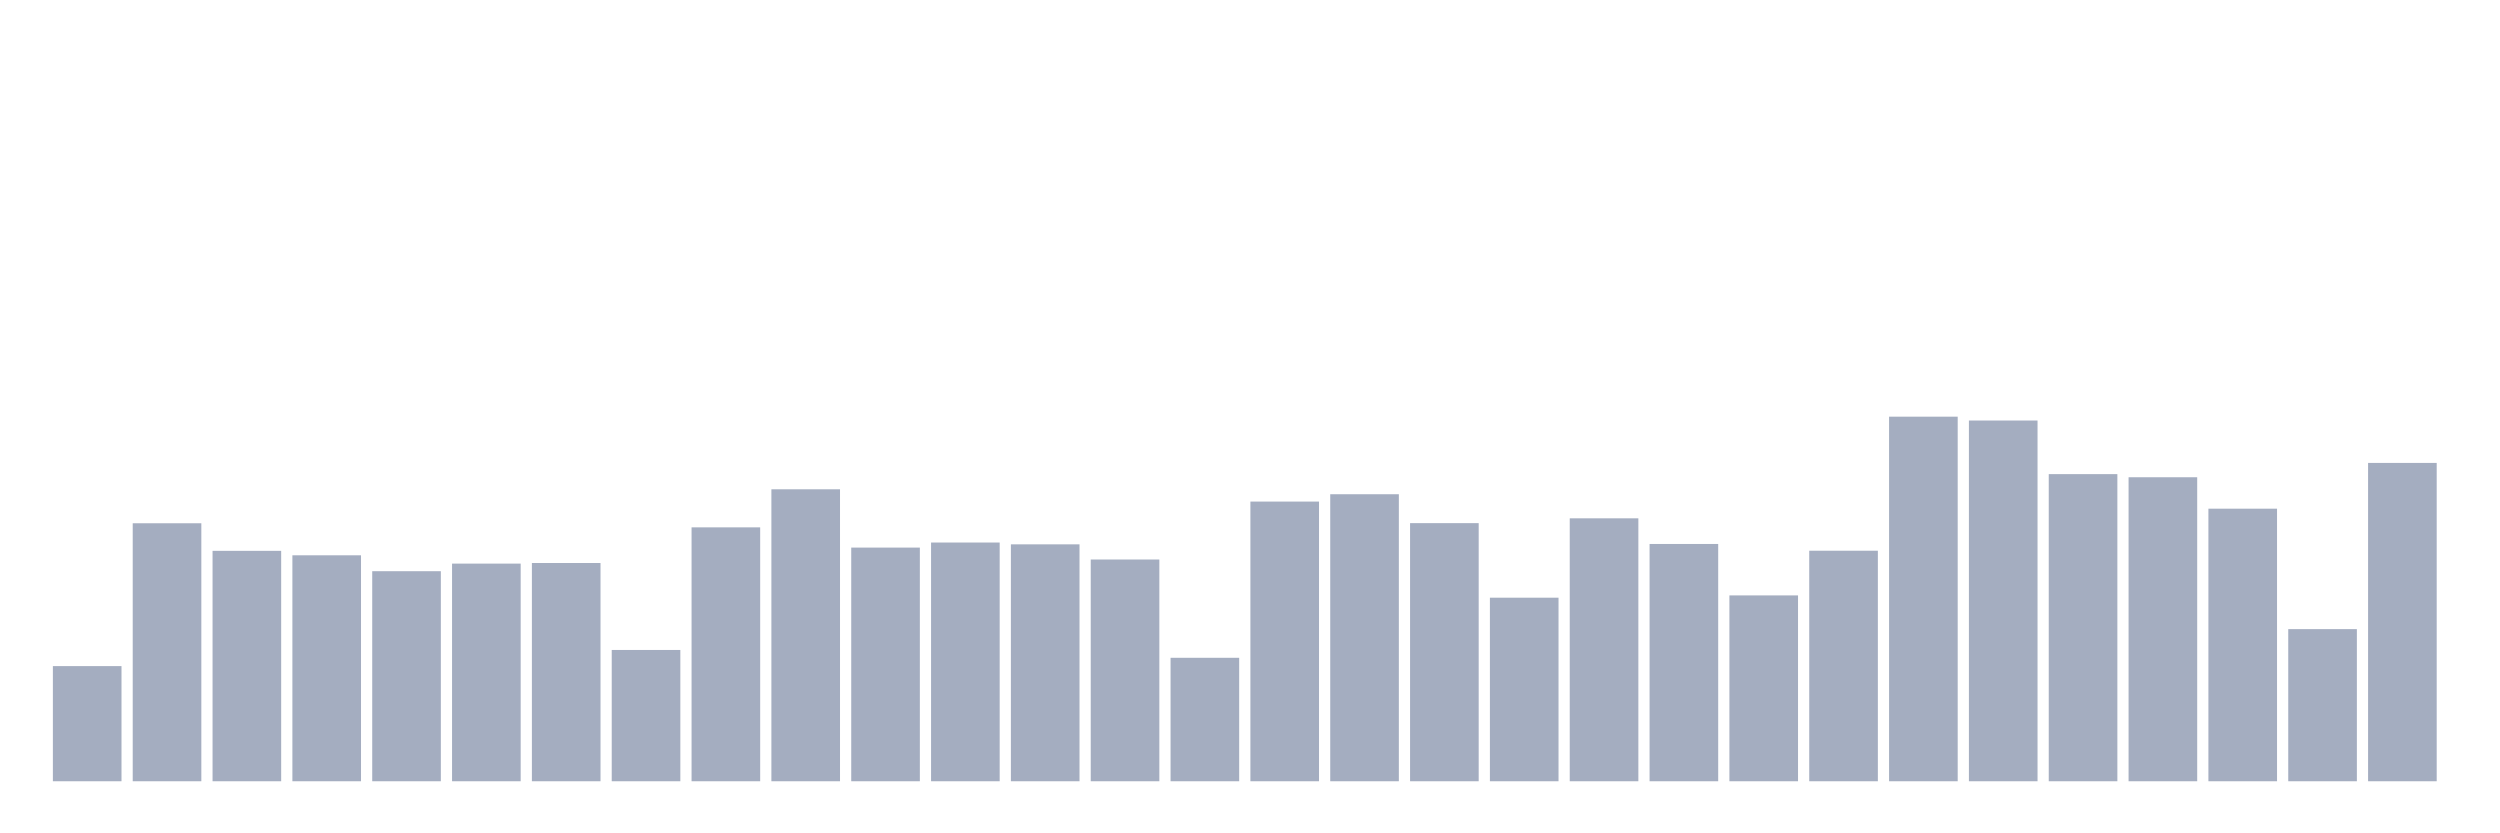 <svg xmlns="http://www.w3.org/2000/svg" viewBox="0 0 480 160"><g transform="translate(10,10)"><rect class="bar" x="0.153" width="13.175" y="117.892" height="22.108" fill="rgb(164,173,192)"></rect><rect class="bar" x="15.482" width="13.175" y="90.466" height="49.534" fill="rgb(164,173,192)"></rect><rect class="bar" x="30.81" width="13.175" y="95.761" height="44.239" fill="rgb(164,173,192)"></rect><rect class="bar" x="46.138" width="13.175" y="96.617" height="43.383" fill="rgb(164,173,192)"></rect><rect class="bar" x="61.466" width="13.175" y="99.67" height="40.33" fill="rgb(164,173,192)"></rect><rect class="bar" x="76.794" width="13.175" y="98.213" height="41.787" fill="rgb(164,173,192)"></rect><rect class="bar" x="92.123" width="13.175" y="98.097" height="41.903" fill="rgb(164,173,192)"></rect><rect class="bar" x="107.451" width="13.175" y="114.794" height="25.206" fill="rgb(164,173,192)"></rect><rect class="bar" x="122.779" width="13.175" y="91.252" height="48.748" fill="rgb(164,173,192)"></rect><rect class="bar" x="138.107" width="13.175" y="83.944" height="56.056" fill="rgb(164,173,192)"></rect><rect class="bar" x="153.436" width="13.175" y="95.137" height="44.863" fill="rgb(164,173,192)"></rect><rect class="bar" x="168.764" width="13.175" y="94.166" height="45.834" fill="rgb(164,173,192)"></rect><rect class="bar" x="184.092" width="13.175" y="94.513" height="45.487" fill="rgb(164,173,192)"></rect><rect class="bar" x="199.42" width="13.175" y="97.426" height="42.574" fill="rgb(164,173,192)"></rect><rect class="bar" x="214.748" width="13.175" y="116.297" height="23.703" fill="rgb(164,173,192)"></rect><rect class="bar" x="230.077" width="13.175" y="86.303" height="53.697" fill="rgb(164,173,192)"></rect><rect class="bar" x="245.405" width="13.175" y="84.893" height="55.107" fill="rgb(164,173,192)"></rect><rect class="bar" x="260.733" width="13.175" y="90.443" height="49.557" fill="rgb(164,173,192)"></rect><rect class="bar" x="276.061" width="13.175" y="104.757" height="35.243" fill="rgb(164,173,192)"></rect><rect class="bar" x="291.39" width="13.175" y="89.518" height="50.482" fill="rgb(164,173,192)"></rect><rect class="bar" x="306.718" width="13.175" y="94.443" height="45.557" fill="rgb(164,173,192)"></rect><rect class="bar" x="322.046" width="13.175" y="104.318" height="35.682" fill="rgb(164,173,192)"></rect><rect class="bar" x="337.374" width="13.175" y="95.738" height="44.262" fill="rgb(164,173,192)"></rect><rect class="bar" x="352.702" width="13.175" y="70" height="70" fill="rgb(164,173,192)"></rect><rect class="bar" x="368.031" width="13.175" y="70.74" height="69.26" fill="rgb(164,173,192)"></rect><rect class="bar" x="383.359" width="13.175" y="81.031" height="58.969" fill="rgb(164,173,192)"></rect><rect class="bar" x="398.687" width="13.175" y="81.632" height="58.368" fill="rgb(164,173,192)"></rect><rect class="bar" x="414.015" width="13.175" y="87.668" height="52.332" fill="rgb(164,173,192)"></rect><rect class="bar" x="429.344" width="13.175" y="110.793" height="29.207" fill="rgb(164,173,192)"></rect><rect class="bar" x="444.672" width="13.175" y="78.88" height="61.12" fill="rgb(164,173,192)"></rect></g></svg>